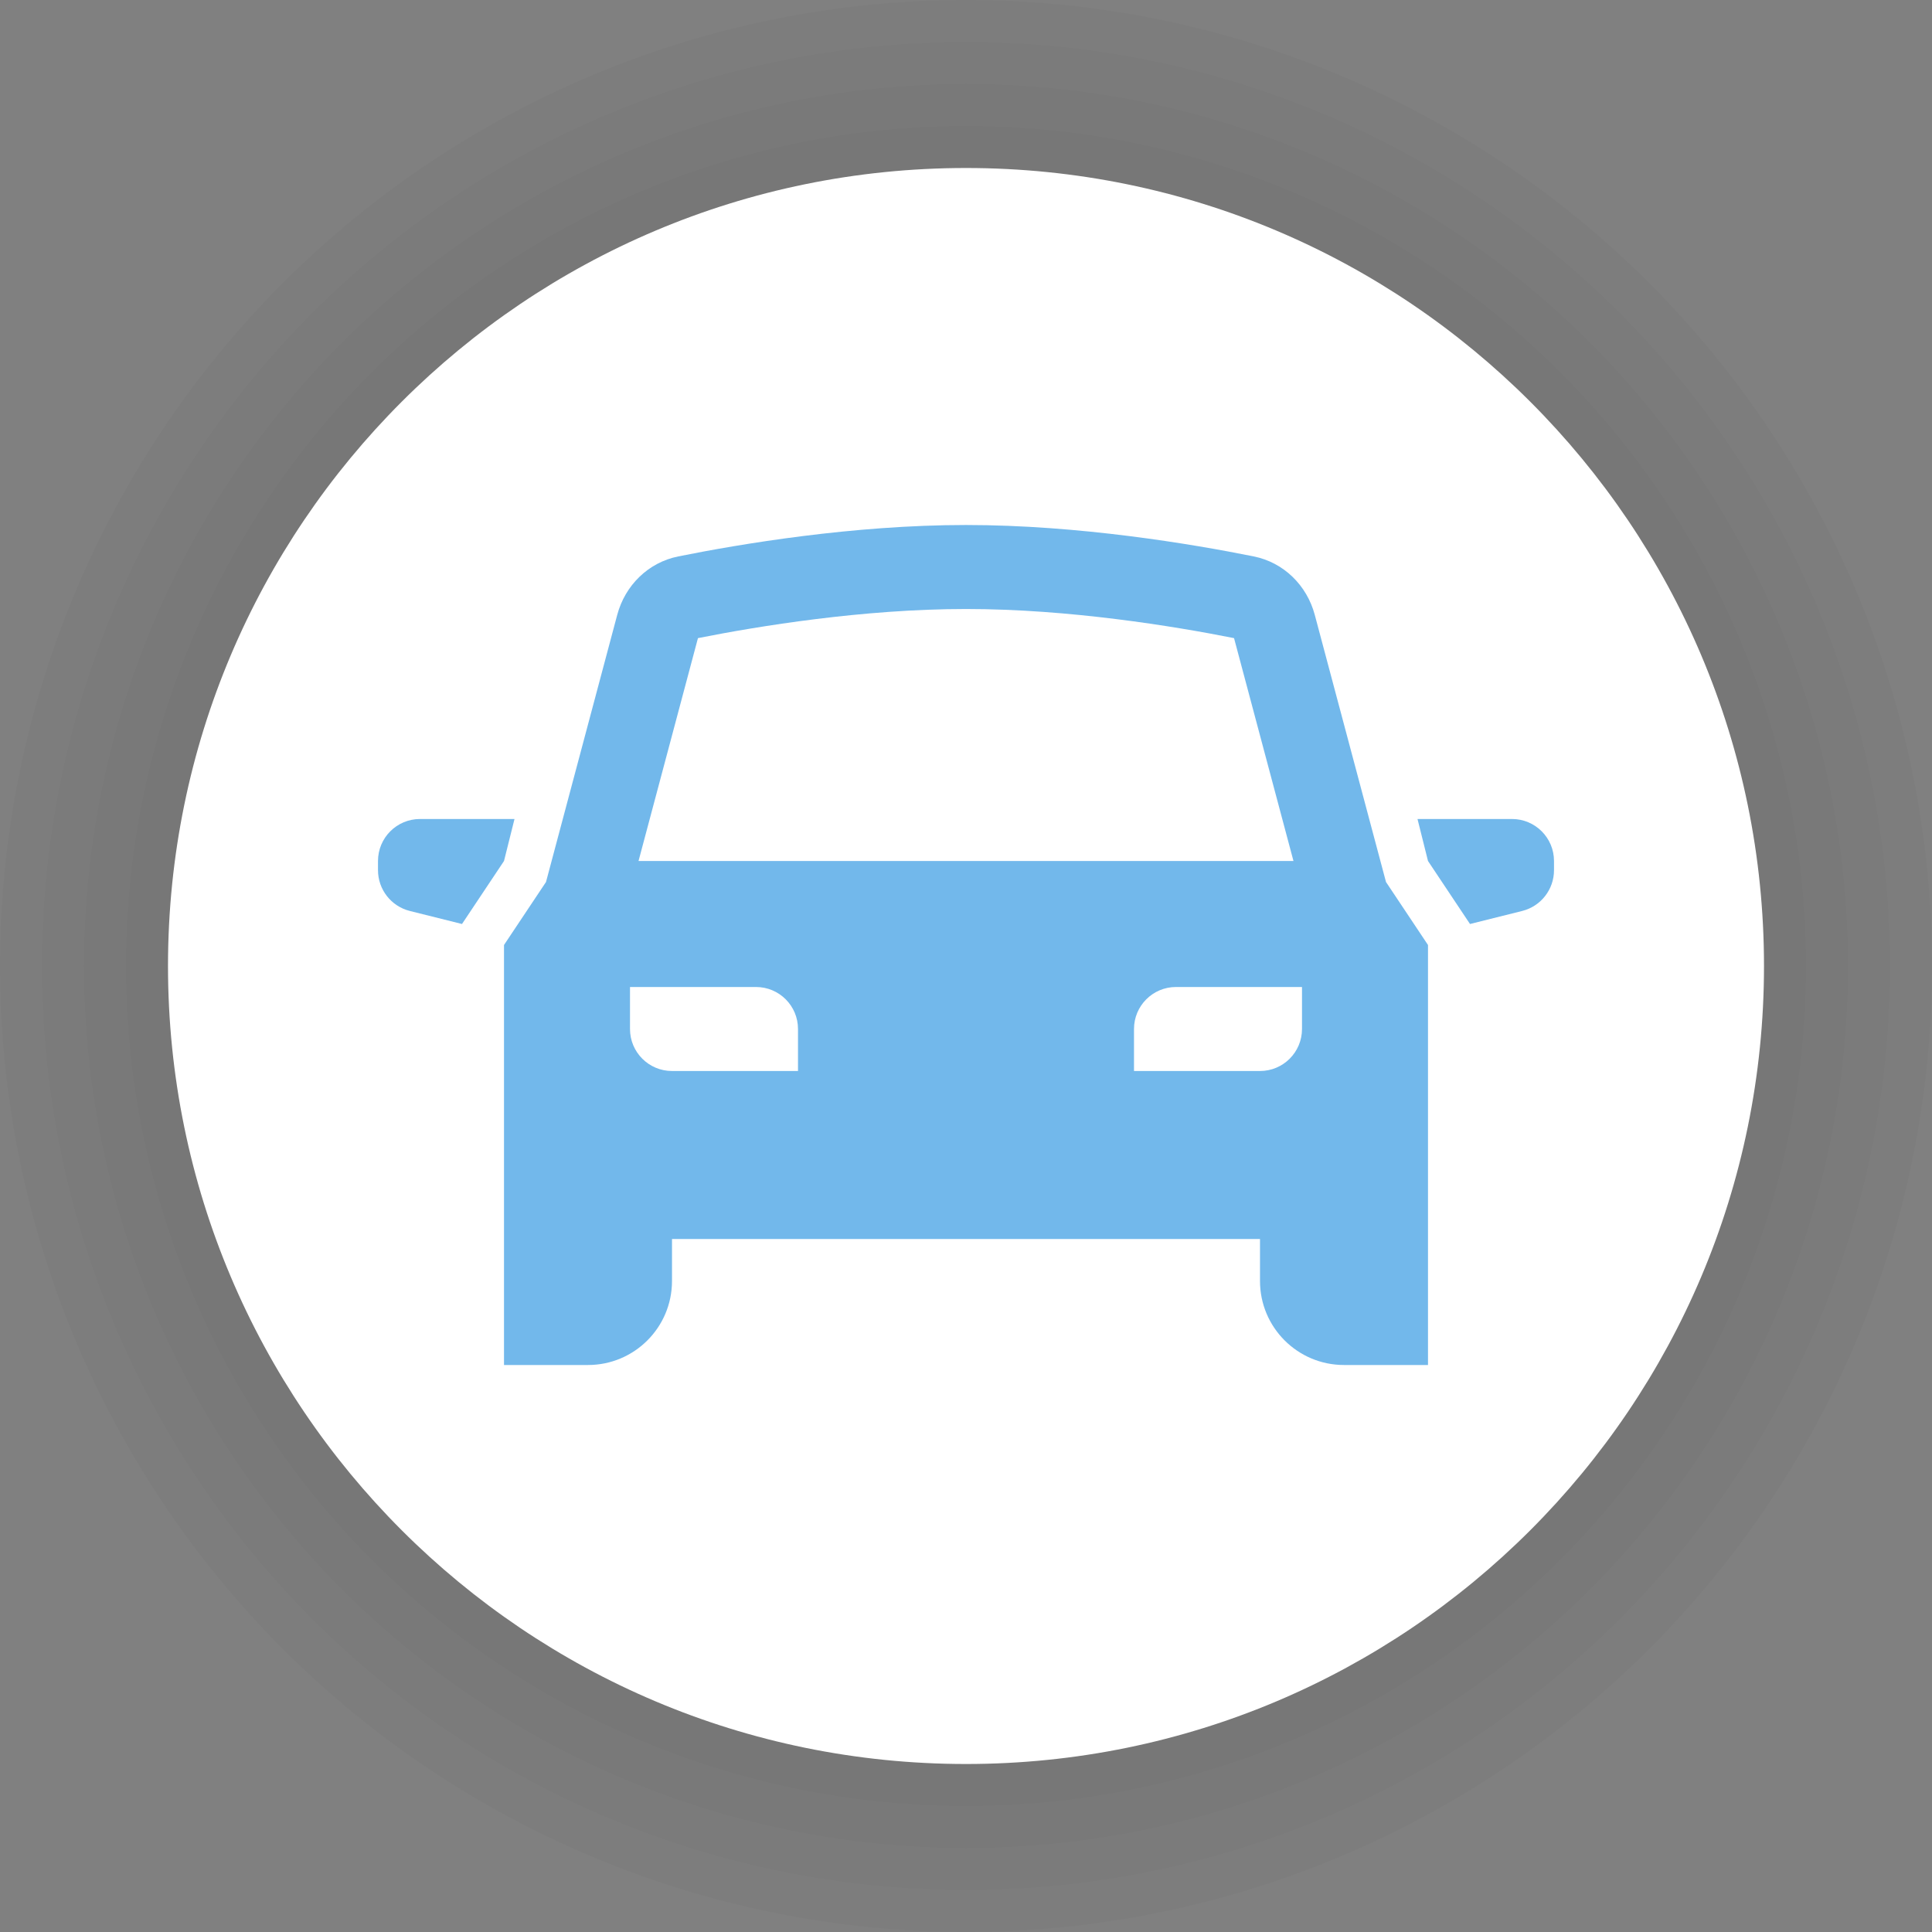<?xml version="1.0" encoding="UTF-8"?>
<svg width="92px" height="92px" viewBox="0 0 92 92" version="1.1" xmlns="http://www.w3.org/2000/svg" xmlns:xlink="http://www.w3.org/1999/xlink">
    <rect x="0" y="0" width="92" height="92" fill="#808080" stroke="none"/>
    <title>poi_cars</title>
    <g id="Page-1" stroke="none" stroke-width="1" fill="none" fill-rule="evenodd">
        <g id="Artboard" transform="translate(-1188, -490)">
            <g id="poi_cars" transform="translate(1188, 490)">
                <circle id="Oval-Shadow-1" fill-opacity="0.02" fill="#000000" cx="46" cy="46" r="46"></circle>
                <circle id="Oval-Shadow-2" fill-opacity="0.02" fill="#000000" cx="46" cy="46" r="44"></circle>
                <circle id="Oval-Shadow-3" fill-opacity="0.02" fill="#000000" cx="46" cy="46" r="42"></circle>
                <circle id="Oval-Shadow-4" fill-opacity="0.02" fill="#000000" cx="46" cy="46" r="40"></circle>
                <path d="M46,84 C66.987,84 84,66.987 84,46 C84,25.013 66.987,8 46,8 C25.013,8 8,25.013 8,46 C8,66.987 25.013,84 46,84 Z" id="Path" fill="#FFFFFF" fill-rule="nonzero"></path>
                <path d="M61.594,41 L58.764,30.387 C55.895,29.817 50.905,29 46,29 C41.095,29 36.105,29.817 33.236,30.387 L30.406,41 L61.594,41 Z M26,42 L24,45 L24,61 L24,65 L28,65 C30.209,65 32,63.209 32,61 L32,59 L36,59 L56,59 L60,59 L60,61 C60,63.209 61.791,65 64,65 L68,65 L68,61 L68,45 L66,42 L62.608,29.278 C62.233,27.872 61.127,26.782 59.701,26.496 C56.753,25.903 51.377,25 46,25 C40.623,25 35.247,25.903 32.299,26.496 C30.873,26.782 29.767,27.872 29.392,29.278 L26,42 Z M22,44 L24,41 L24.5,39 L20,39 C18.895,39 18,39.895 18,41 L18,41.438 C18,42.356 18.625,43.156 19.515,43.379 L22,44 Z M68,41 L70,44 L72.485,43.379 C73.375,43.156 74,42.356 74,41.438 L74,41 C74,39.895 73.105,39 72,39 L67.5,39 L68,41 Z M30,47 L36,47 C37.105,47 38,47.895 38,49 L38,51 L32,51 C30.895,51 30,50.105 30,49 L30,47 Z M56,47 L62,47 L62,49 C62,50.105 61.105,51 60,51 L54,51 L54,49 C54,47.895 54.895,47 56,47 Z" id="Shape" fill="#72B8EB"></path>
            </g>
        </g>
    </g>
</svg>